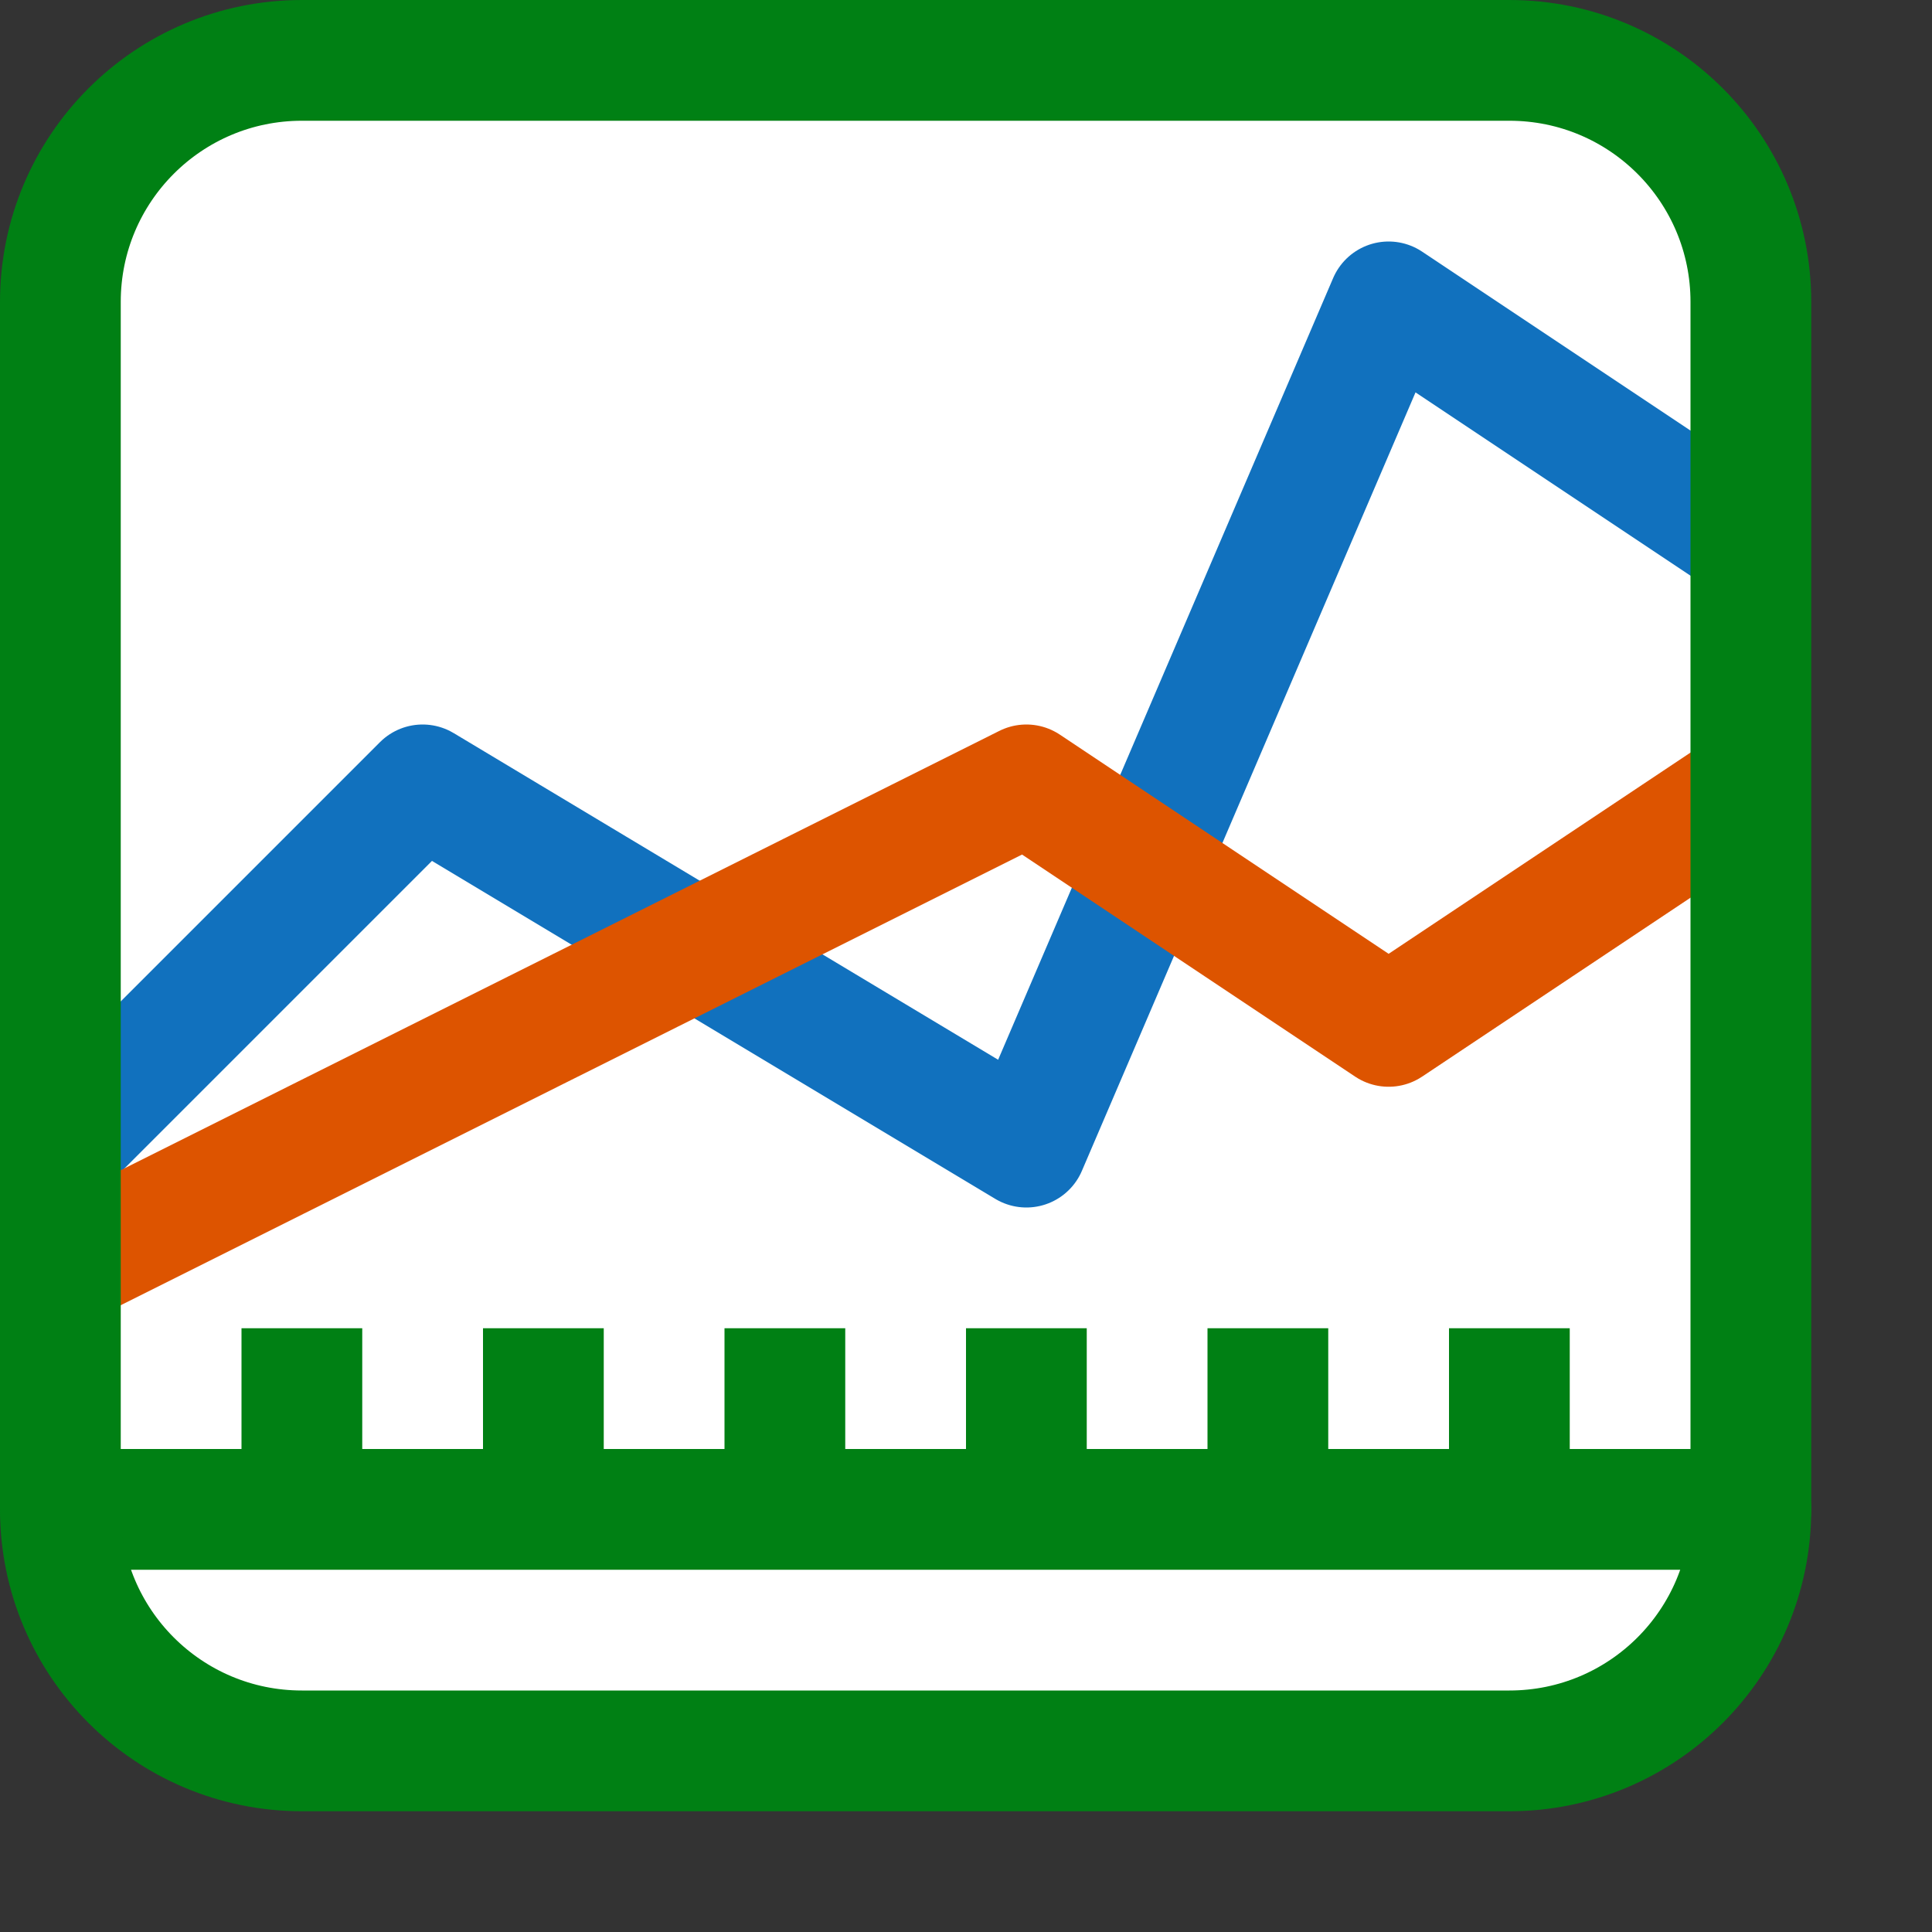 <svg width="16" height="16" viewBox="0 0 16 16" fill="none" xmlns="http://www.w3.org/2000/svg">
<rect x="0" y="0" width="16" height="16" fill="#333333" stroke="none"/>
<path d="M0.5 12.5V2.5C0.5 1.395 1.395 0.5 2.5 0.5H12.5C13.605 0.5 14.5 1.395 14.5 2.5V12.5C14.5 13.605 13.605 14.5 12.5 14.5H2.5C1.395 14.5 0.5 13.605 0.5 12.5Z" fill="#FFFFFF"/>
<path d="M0.5 12C0.224 12 0 12.224 0 12.5C0 12.776 0.224 13 0.5 13V12ZM14.5 13C14.776 13 15 12.776 15 12.5C15 12.224 14.776 12 14.5 12V13ZM5 11.5V11H4V11.5H5ZM7 11.5V11H6V11.5H7ZM9 11.5V11H8V11.5H9ZM11 11.5V11H10V11.5H11ZM3 11.5V11H2V11.5H3ZM13 11.5V11H12V11.5H13ZM0.5 13H2.5V12H0.5V13ZM12.5 13H14.5V12H12.5V13ZM2.5 13H4.5V12H2.5V13ZM5 12.5V11.5H4V12.5H5ZM4.5 13H6.5V12H4.5V13ZM7 12.5V11.5H6V12.5H7ZM6.5 13H8.5V12H6.5V13ZM9 12.5V11.5H8V12.5H9ZM8.5 13H10.5V12H8.5V13ZM10.5 13H12.5V12H10.5V13ZM11 12.5V11.5H10V12.5H11ZM3 12.5V11.5H2V12.5H3ZM12 11.5V12.5H13V11.5H12Z" fill="#008014"/>
<path d="M0.5 9.5L3.5 6.5L8.5 9.5L11.5 2.5L14.5 4.5" stroke="#1171BE" stroke-linejoin="round"/>
<path d="M14.5 6.5L11.5 8.5L8.5 6.5L0.5 10.5" stroke="#DD5400" stroke-linejoin="round"/>
<path d="M0.5 12.5V2.5C0.5 1.395 1.395 0.5 2.5 0.5H12.5C13.605 0.5 14.5 1.395 14.5 2.5V12.5C14.5 13.605 13.605 14.5 12.5 14.5H2.5C1.395 14.5 0.5 13.605 0.5 12.5Z" stroke="#008014" stroke-linecap="round"/>
</svg>
